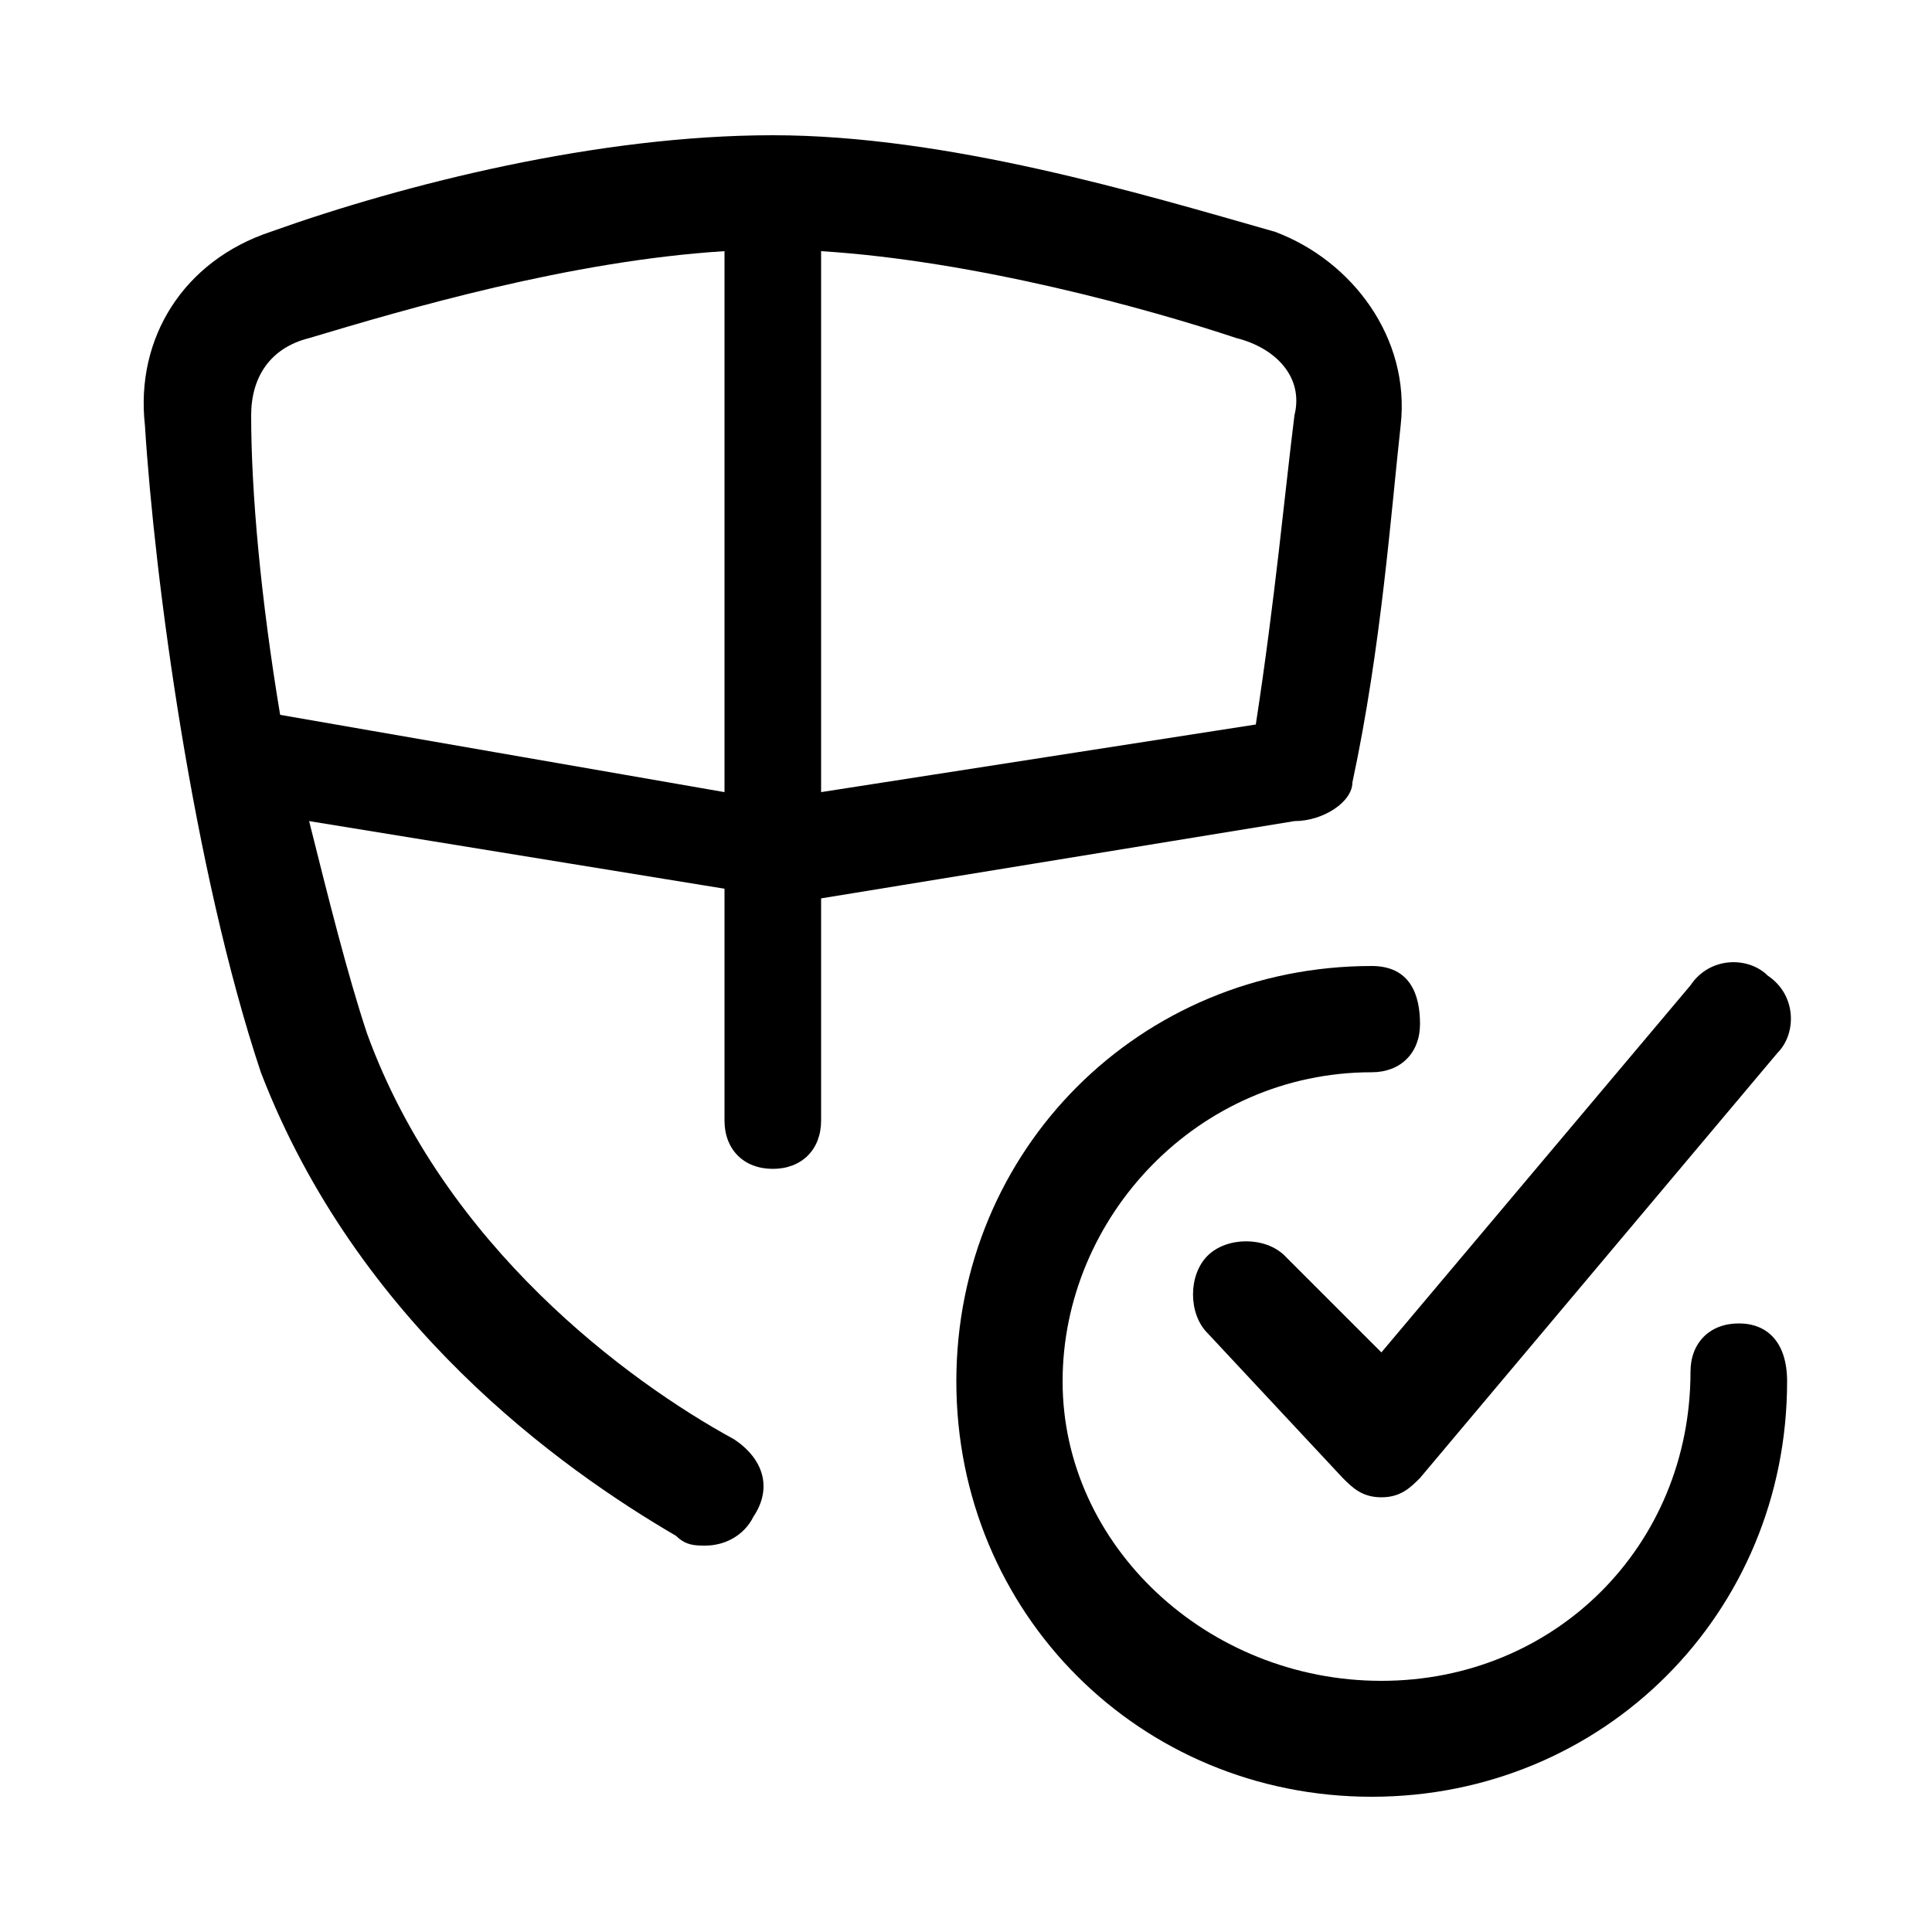 <?xml version="1.0" encoding="utf-8"?>
<!-- Generator: Adobe Illustrator 27.4.1, SVG Export Plug-In . SVG Version: 6.00 Build 0)  -->
<svg version="1.1" id="icons" xmlns="http://www.w3.org/2000/svg" xmlns:xlink="http://www.w3.org/1999/xlink" x="0px" y="0px"
	 viewBox="0 0 20 20" style="enable-background:new 0 0 20 20;" xml:space="preserve">
<g>
	<path d="M13.4,8.5L13.4,8.5c0.3,0,0.6-0.2,0.6-0.4c0.3-1.4,0.4-2.8,0.5-3.7c0.1-0.9-0.5-1.7-1.3-2c-1.4-0.4-3.4-1-5.2-1
		c-1.8,0-3.8,0.5-5.2,1c-0.9,0.3-1.4,1.1-1.3,2C1.6,6,2,9,2.7,11.1c1,2.6,3.1,4.1,4.3,4.8C7.1,16,7.2,16,7.3,16
		c0.2,0,0.4-0.1,0.5-0.3c0.2-0.3,0.1-0.6-0.2-0.8c-1.1-0.6-3-2-3.8-4.2c-0.2-0.6-0.4-1.4-0.6-2.2l4.3,0.7v2.4c0,0.3,0.2,0.5,0.5,0.5
		s0.5-0.2,0.5-0.5V9.3L13.4,8.5z M13.4,4.3c-0.1,0.8-0.2,1.9-0.4,3.2L8.5,8.2V2.6c1.6,0.1,3.4,0.6,4.3,0.9
		C13.2,3.6,13.5,3.9,13.4,4.3z M2.9,7.4C2.7,6.2,2.6,5.1,2.6,4.3c0-0.4,0.2-0.7,0.6-0.8c1-0.3,2.7-0.8,4.3-0.9v5.6L2.9,7.4z"/>
	<path d="M13.3,13c-0.2-0.2-0.6-0.2-0.8,0s-0.2,0.6,0,0.8l1.4,1.5c0.1,0.1,0.2,0.2,0.4,0.2c0,0,0,0,0,0c0.2,0,0.3-0.1,0.4-0.2
		l3.7-4.4c0.2-0.2,0.2-0.6-0.1-0.8c-0.2-0.2-0.6-0.2-0.8,0.1L14.3,14L13.3,13z"/>
	<path d="M18,13.7c-0.3,0-0.5,0.2-0.5,0.5c0,1.8-1.4,3.2-3.2,3.2S11,16,11,14.3s1.4-3.2,3.2-3.2c0.3,0,0.5-0.2,0.5-0.5
		S14.6,10,14.2,10c-2.4,0-4.3,1.9-4.3,4.3s1.9,4.3,4.3,4.3s4.3-1.9,4.3-4.3C18.5,13.9,18.3,13.7,18,13.7z"/>
</g>
</svg>
